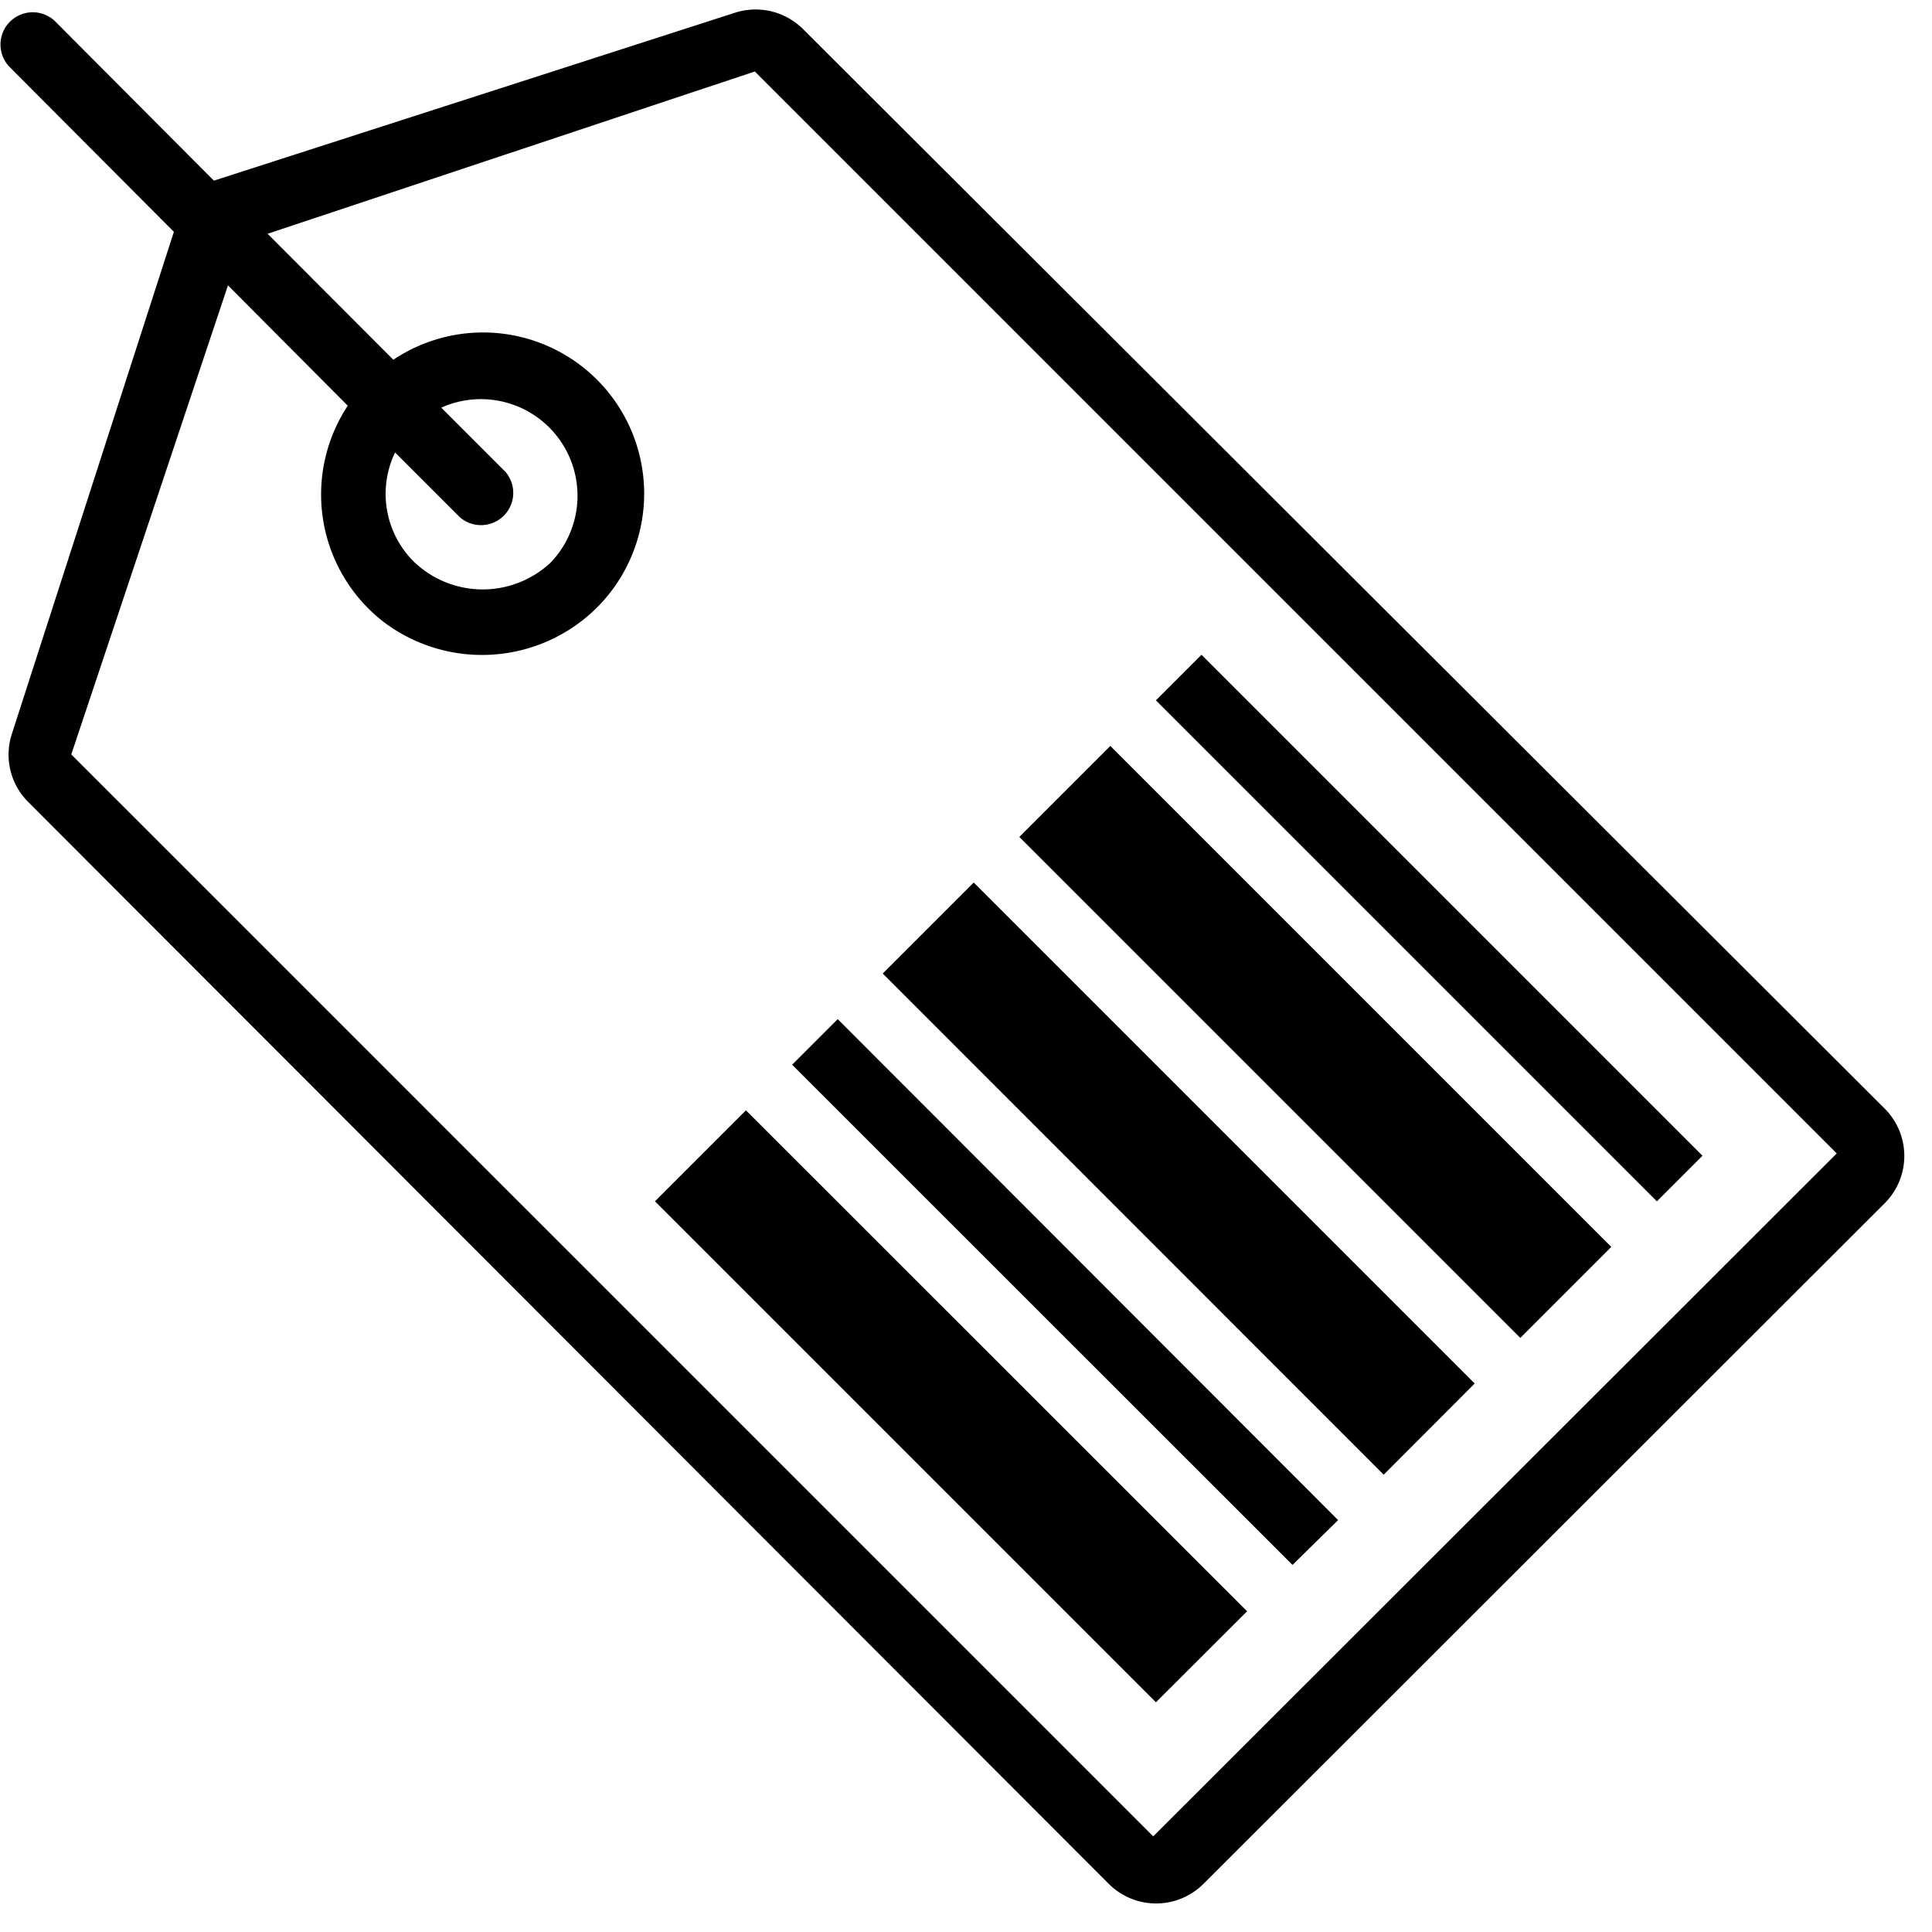 <?xml version="1.0" encoding="utf-8"?><svg id="Layer_1" data-name="Layer 1" xmlns="http://www.w3.org/2000/svg" viewBox="0 0 100 100"><title>Major shipping discounts</title><path d="M38.07.65l-27,8.7L2.83,1.08A1.67,1.67,0,0,0,.47,3.44L9,12l-8.39,26a3.46,3.46,0,0,0,.85,3.51l55.93,56a3.47,3.47,0,0,0,4.9,0L97.55,62.28a3.46,3.46,0,0,0,0-4.9l-56-55.89A3.48,3.48,0,0,0,38.07.65Zm21.62,94.4-56-56L11.8,14.77,18,21a8.34,8.34,0,0,0,1.83,11.17,8.44,8.44,0,0,0,10.89-.55,8.34,8.34,0,0,0-10.36-13L13.85,12.1,39.07,3.7l56,56ZM23.81,26.78a1.67,1.67,0,0,0,2.35-2.36L22.84,21.1a5,5,0,0,1,5.68,8,5.14,5.14,0,0,1-7.07,0,4.94,4.94,0,0,1-1-5.68Z"/><path d="M33.9,62.18l4.71-4.71L64.55,83.4l-4.72,4.71Z"/><path d="M45.69,50.39l4.71-4.71L76.33,71.61l-4.71,4.72Z"/><path d="M52.76,43.32l4.71-4.71L83.4,64.54l-4.71,4.71Z"/><path d="M59.83,36.25l2.36-2.36L88.12,59.82l-2.36,2.36Z"/><path d="M41,55.11l2.36-2.36L69.26,78.68,66.9,81Z"/></svg>